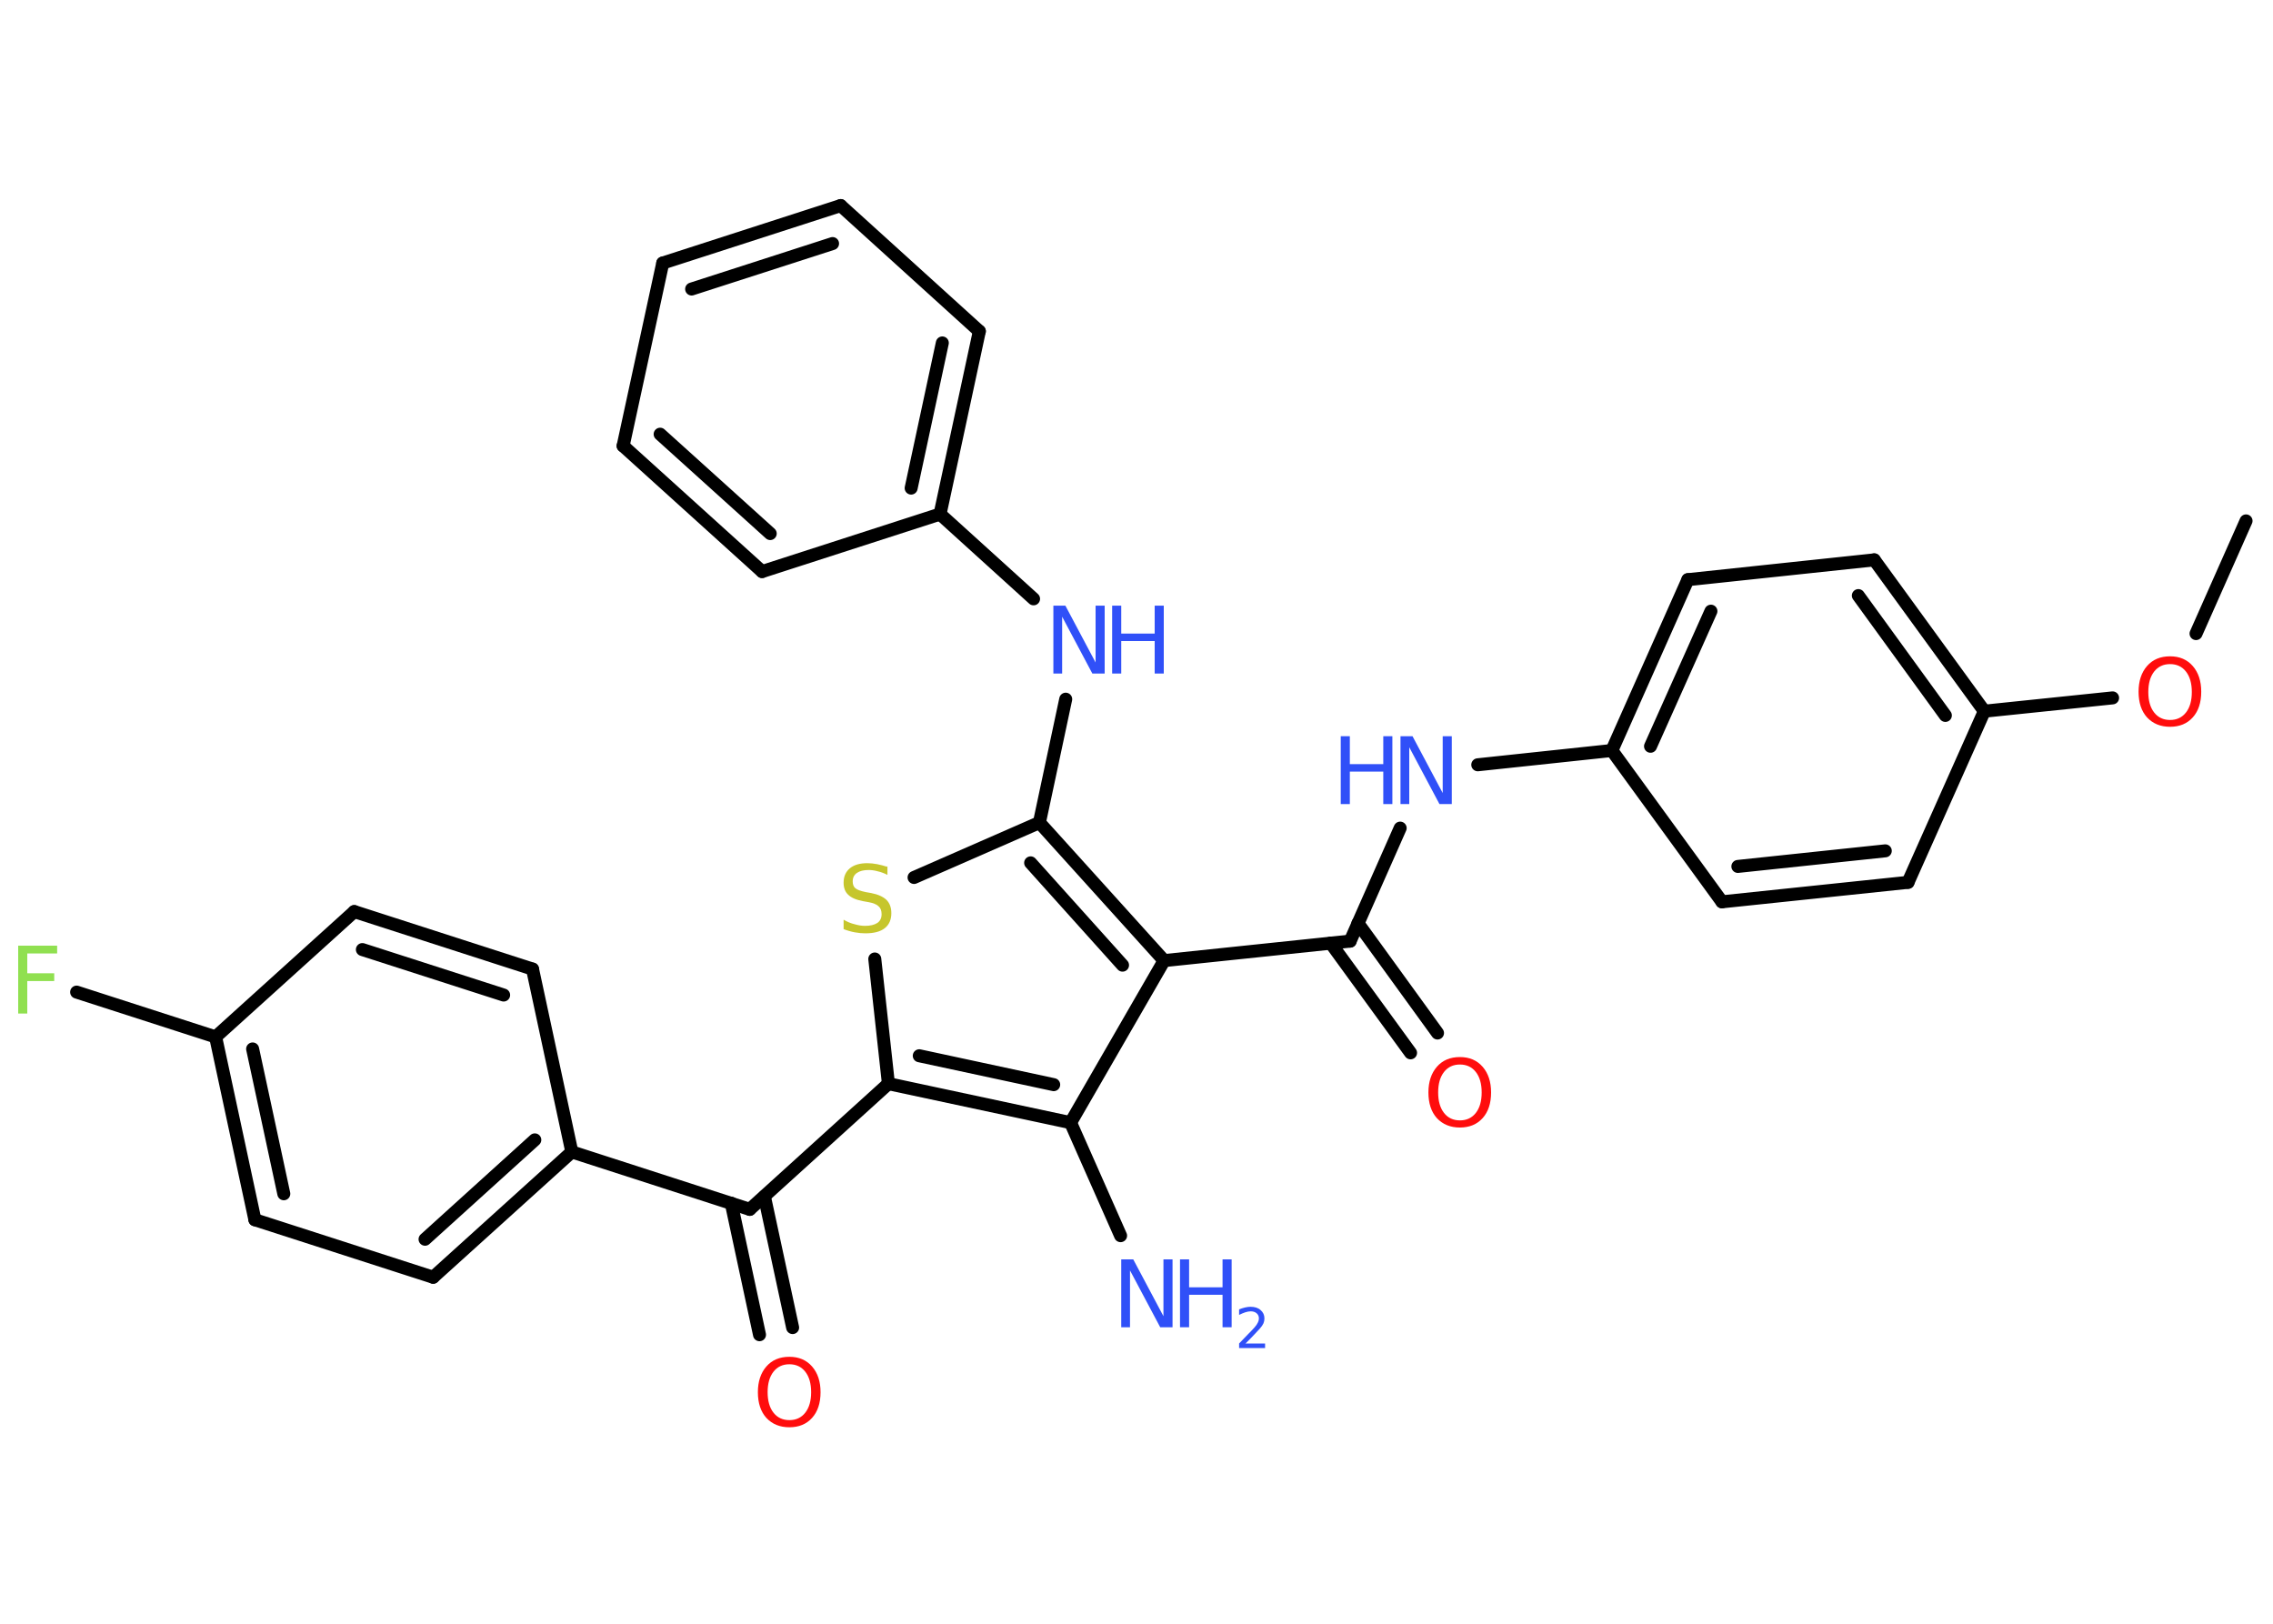 <?xml version='1.0' encoding='UTF-8'?>
<!DOCTYPE svg PUBLIC "-//W3C//DTD SVG 1.1//EN" "http://www.w3.org/Graphics/SVG/1.1/DTD/svg11.dtd">
<svg version='1.2' xmlns='http://www.w3.org/2000/svg' xmlns:xlink='http://www.w3.org/1999/xlink' width='70.0mm' height='50.0mm' viewBox='0 0 70.0 50.0'>
  <desc>Generated by the Chemistry Development Kit (http://github.com/cdk)</desc>
  <g stroke-linecap='round' stroke-linejoin='round' stroke='#000000' stroke-width='.4' fill='#3050F8'>
    <rect x='.0' y='.0' width='70.0' height='50.0' fill='#FFFFFF' stroke='none'/>
    <g id='mol1' class='mol'>
      <line id='mol1bnd1' class='bond' x1='69.17' y1='16.04' x2='67.63' y2='19.51'/>
      <line id='mol1bnd2' class='bond' x1='65.06' y1='21.49' x2='61.11' y2='21.9'/>
      <g id='mol1bnd3' class='bond'>
        <line x1='61.11' y1='21.9' x2='57.72' y2='17.24'/>
        <line x1='59.91' y1='22.03' x2='57.23' y2='18.34'/>
      </g>
      <line id='mol1bnd4' class='bond' x1='57.72' y1='17.24' x2='51.98' y2='17.85'/>
      <g id='mol1bnd5' class='bond'>
        <line x1='51.98' y1='17.85' x2='49.64' y2='23.11'/>
        <line x1='52.69' y1='18.82' x2='50.83' y2='22.98'/>
      </g>
      <line id='mol1bnd6' class='bond' x1='49.64' y1='23.11' x2='45.51' y2='23.55'/>
      <line id='mol1bnd7' class='bond' x1='43.12' y1='25.5' x2='41.58' y2='28.98'/>
      <g id='mol1bnd8' class='bond'>
        <line x1='41.82' y1='28.43' x2='44.27' y2='31.81'/>
        <line x1='40.98' y1='29.04' x2='43.44' y2='32.42'/>
      </g>
      <line id='mol1bnd9' class='bond' x1='41.58' y1='28.98' x2='35.85' y2='29.58'/>
      <g id='mol1bnd10' class='bond'>
        <line x1='35.85' y1='29.58' x2='32.01' y2='25.33'/>
        <line x1='34.57' y1='29.72' x2='31.74' y2='26.57'/>
      </g>
      <line id='mol1bnd11' class='bond' x1='32.01' y1='25.33' x2='32.82' y2='21.53'/>
      <line id='mol1bnd12' class='bond' x1='31.83' y1='18.44' x2='28.95' y2='15.83'/>
      <g id='mol1bnd13' class='bond'>
        <line x1='28.95' y1='15.83' x2='30.16' y2='10.2'/>
        <line x1='28.06' y1='15.03' x2='29.02' y2='10.56'/>
      </g>
      <line id='mol1bnd14' class='bond' x1='30.16' y1='10.2' x2='25.89' y2='6.33'/>
      <g id='mol1bnd15' class='bond'>
        <line x1='25.89' y1='6.33' x2='20.41' y2='8.1'/>
        <line x1='25.64' y1='7.5' x2='21.3' y2='8.9'/>
      </g>
      <line id='mol1bnd16' class='bond' x1='20.41' y1='8.1' x2='19.19' y2='13.73'/>
      <g id='mol1bnd17' class='bond'>
        <line x1='19.19' y1='13.73' x2='23.47' y2='17.6'/>
        <line x1='20.33' y1='13.37' x2='23.72' y2='16.43'/>
      </g>
      <line id='mol1bnd18' class='bond' x1='28.95' y1='15.83' x2='23.47' y2='17.6'/>
      <line id='mol1bnd19' class='bond' x1='32.01' y1='25.33' x2='28.15' y2='27.02'/>
      <line id='mol1bnd20' class='bond' x1='26.94' y1='29.53' x2='27.36' y2='33.37'/>
      <line id='mol1bnd21' class='bond' x1='27.36' y1='33.37' x2='23.09' y2='37.24'/>
      <g id='mol1bnd22' class='bond'>
        <line x1='23.54' y1='36.84' x2='24.41' y2='40.88'/>
        <line x1='22.52' y1='37.05' x2='23.39' y2='41.1'/>
      </g>
      <line id='mol1bnd23' class='bond' x1='23.09' y1='37.24' x2='17.61' y2='35.47'/>
      <g id='mol1bnd24' class='bond'>
        <line x1='13.34' y1='39.33' x2='17.61' y2='35.47'/>
        <line x1='13.09' y1='38.16' x2='16.47' y2='35.1'/>
      </g>
      <line id='mol1bnd25' class='bond' x1='13.34' y1='39.33' x2='7.85' y2='37.56'/>
      <g id='mol1bnd26' class='bond'>
        <line x1='6.64' y1='31.93' x2='7.85' y2='37.56'/>
        <line x1='7.78' y1='32.3' x2='8.74' y2='36.76'/>
      </g>
      <line id='mol1bnd27' class='bond' x1='6.64' y1='31.93' x2='2.36' y2='30.55'/>
      <line id='mol1bnd28' class='bond' x1='6.64' y1='31.93' x2='10.91' y2='28.07'/>
      <g id='mol1bnd29' class='bond'>
        <line x1='16.4' y1='29.84' x2='10.91' y2='28.07'/>
        <line x1='15.51' y1='30.64' x2='11.16' y2='29.24'/>
      </g>
      <line id='mol1bnd30' class='bond' x1='17.61' y1='35.47' x2='16.4' y2='29.84'/>
      <g id='mol1bnd31' class='bond'>
        <line x1='27.36' y1='33.37' x2='32.97' y2='34.57'/>
        <line x1='28.31' y1='32.51' x2='32.45' y2='33.4'/>
      </g>
      <line id='mol1bnd32' class='bond' x1='35.85' y1='29.58' x2='32.97' y2='34.57'/>
      <line id='mol1bnd33' class='bond' x1='32.97' y1='34.57' x2='34.51' y2='38.05'/>
      <line id='mol1bnd34' class='bond' x1='49.64' y1='23.11' x2='53.03' y2='27.77'/>
      <g id='mol1bnd35' class='bond'>
        <line x1='53.03' y1='27.77' x2='58.76' y2='27.17'/>
        <line x1='53.52' y1='26.68' x2='58.06' y2='26.2'/>
      </g>
      <line id='mol1bnd36' class='bond' x1='61.11' y1='21.9' x2='58.76' y2='27.17'/>
      <path id='mol1atm2' class='atom' d='M66.83 20.45q-.31 .0 -.49 .23q-.18 .23 -.18 .63q.0 .4 .18 .63q.18 .23 .49 .23q.31 .0 .49 -.23q.18 -.23 .18 -.63q.0 -.4 -.18 -.63q-.18 -.23 -.49 -.23zM66.83 20.21q.44 .0 .7 .3q.26 .3 .26 .79q.0 .5 -.26 .79q-.26 .29 -.7 .29q-.44 .0 -.71 -.29q-.26 -.29 -.26 -.79q.0 -.49 .26 -.79q.26 -.3 .71 -.3z' stroke='none' fill='#FF0D0D'/>
      <g id='mol1atm7' class='atom'>
        <path d='M43.12 22.67h.38l.93 1.75v-1.75h.28v2.09h-.38l-.93 -1.75v1.75h-.27v-2.09z' stroke='none'/>
        <path d='M41.29 22.67h.28v.86h1.03v-.86h.28v2.09h-.28v-1.0h-1.03v1.0h-.28v-2.09z' stroke='none'/>
      </g>
      <path id='mol1atm9' class='atom' d='M44.96 32.78q-.31 .0 -.49 .23q-.18 .23 -.18 .63q.0 .4 .18 .63q.18 .23 .49 .23q.31 .0 .49 -.23q.18 -.23 .18 -.63q.0 -.4 -.18 -.63q-.18 -.23 -.49 -.23zM44.96 32.55q.44 .0 .7 .3q.26 .3 .26 .79q.0 .5 -.26 .79q-.26 .29 -.7 .29q-.44 .0 -.71 -.29q-.26 -.29 -.26 -.79q.0 -.49 .26 -.79q.26 -.3 .71 -.3z' stroke='none' fill='#FF0D0D'/>
      <g id='mol1atm12' class='atom'>
        <path d='M32.43 18.65h.38l.93 1.75v-1.75h.28v2.09h-.38l-.93 -1.75v1.75h-.27v-2.09z' stroke='none'/>
        <path d='M34.25 18.65h.28v.86h1.03v-.86h.28v2.09h-.28v-1.0h-1.03v1.0h-.28v-2.09z' stroke='none'/>
      </g>
      <path id='mol1atm19' class='atom' d='M27.33 26.66v.28q-.16 -.08 -.3 -.11q-.14 -.04 -.28 -.04q-.23 .0 -.36 .09q-.13 .09 -.13 .26q.0 .14 .08 .21q.08 .07 .32 .12l.17 .03q.31 .06 .47 .21q.15 .15 .15 .41q.0 .3 -.2 .46q-.2 .16 -.6 .16q-.15 .0 -.32 -.03q-.17 -.03 -.35 -.1v-.29q.17 .1 .34 .14q.17 .05 .32 .05q.24 .0 .38 -.09q.13 -.09 .13 -.27q.0 -.16 -.09 -.24q-.09 -.09 -.31 -.13l-.17 -.03q-.32 -.06 -.46 -.2q-.14 -.13 -.14 -.37q.0 -.28 .19 -.44q.19 -.16 .54 -.16q.14 .0 .3 .03q.15 .03 .31 .08z' stroke='none' fill='#C6C62C'/>
      <path id='mol1atm22' class='atom' d='M24.31 42.01q-.31 .0 -.49 .23q-.18 .23 -.18 .63q.0 .4 .18 .63q.18 .23 .49 .23q.31 .0 .49 -.23q.18 -.23 .18 -.63q.0 -.4 -.18 -.63q-.18 -.23 -.49 -.23zM24.31 41.78q.44 .0 .7 .3q.26 .3 .26 .79q.0 .5 -.26 .79q-.26 .29 -.7 .29q-.44 .0 -.71 -.29q-.26 -.29 -.26 -.79q.0 -.49 .26 -.79q.26 -.3 .71 -.3z' stroke='none' fill='#FF0D0D'/>
      <path id='mol1atm27' class='atom' d='M.56 29.12h1.2v.24h-.92v.61h.83v.24h-.83v1.0h-.28v-2.09z' stroke='none' fill='#90E050'/>
      <g id='mol1atm31' class='atom'>
        <path d='M34.52 38.78h.38l.93 1.75v-1.75h.28v2.09h-.38l-.93 -1.75v1.75h-.27v-2.09z' stroke='none'/>
        <path d='M36.34 38.78h.28v.86h1.03v-.86h.28v2.09h-.28v-1.0h-1.03v1.0h-.28v-2.09z' stroke='none'/>
        <path d='M38.37 41.37h.59v.14h-.8v-.14q.1 -.1 .26 -.27q.17 -.17 .21 -.22q.08 -.09 .11 -.16q.03 -.06 .03 -.12q.0 -.1 -.07 -.16q-.07 -.06 -.18 -.06q-.08 .0 -.17 .03q-.09 .03 -.19 .08v-.17q.1 -.04 .19 -.06q.09 -.02 .16 -.02q.2 .0 .31 .1q.12 .1 .12 .26q.0 .08 -.03 .15q-.03 .07 -.11 .16q-.02 .02 -.13 .14q-.11 .12 -.32 .33z' stroke='none'/>
      </g>
    </g>
  </g>
</svg>
